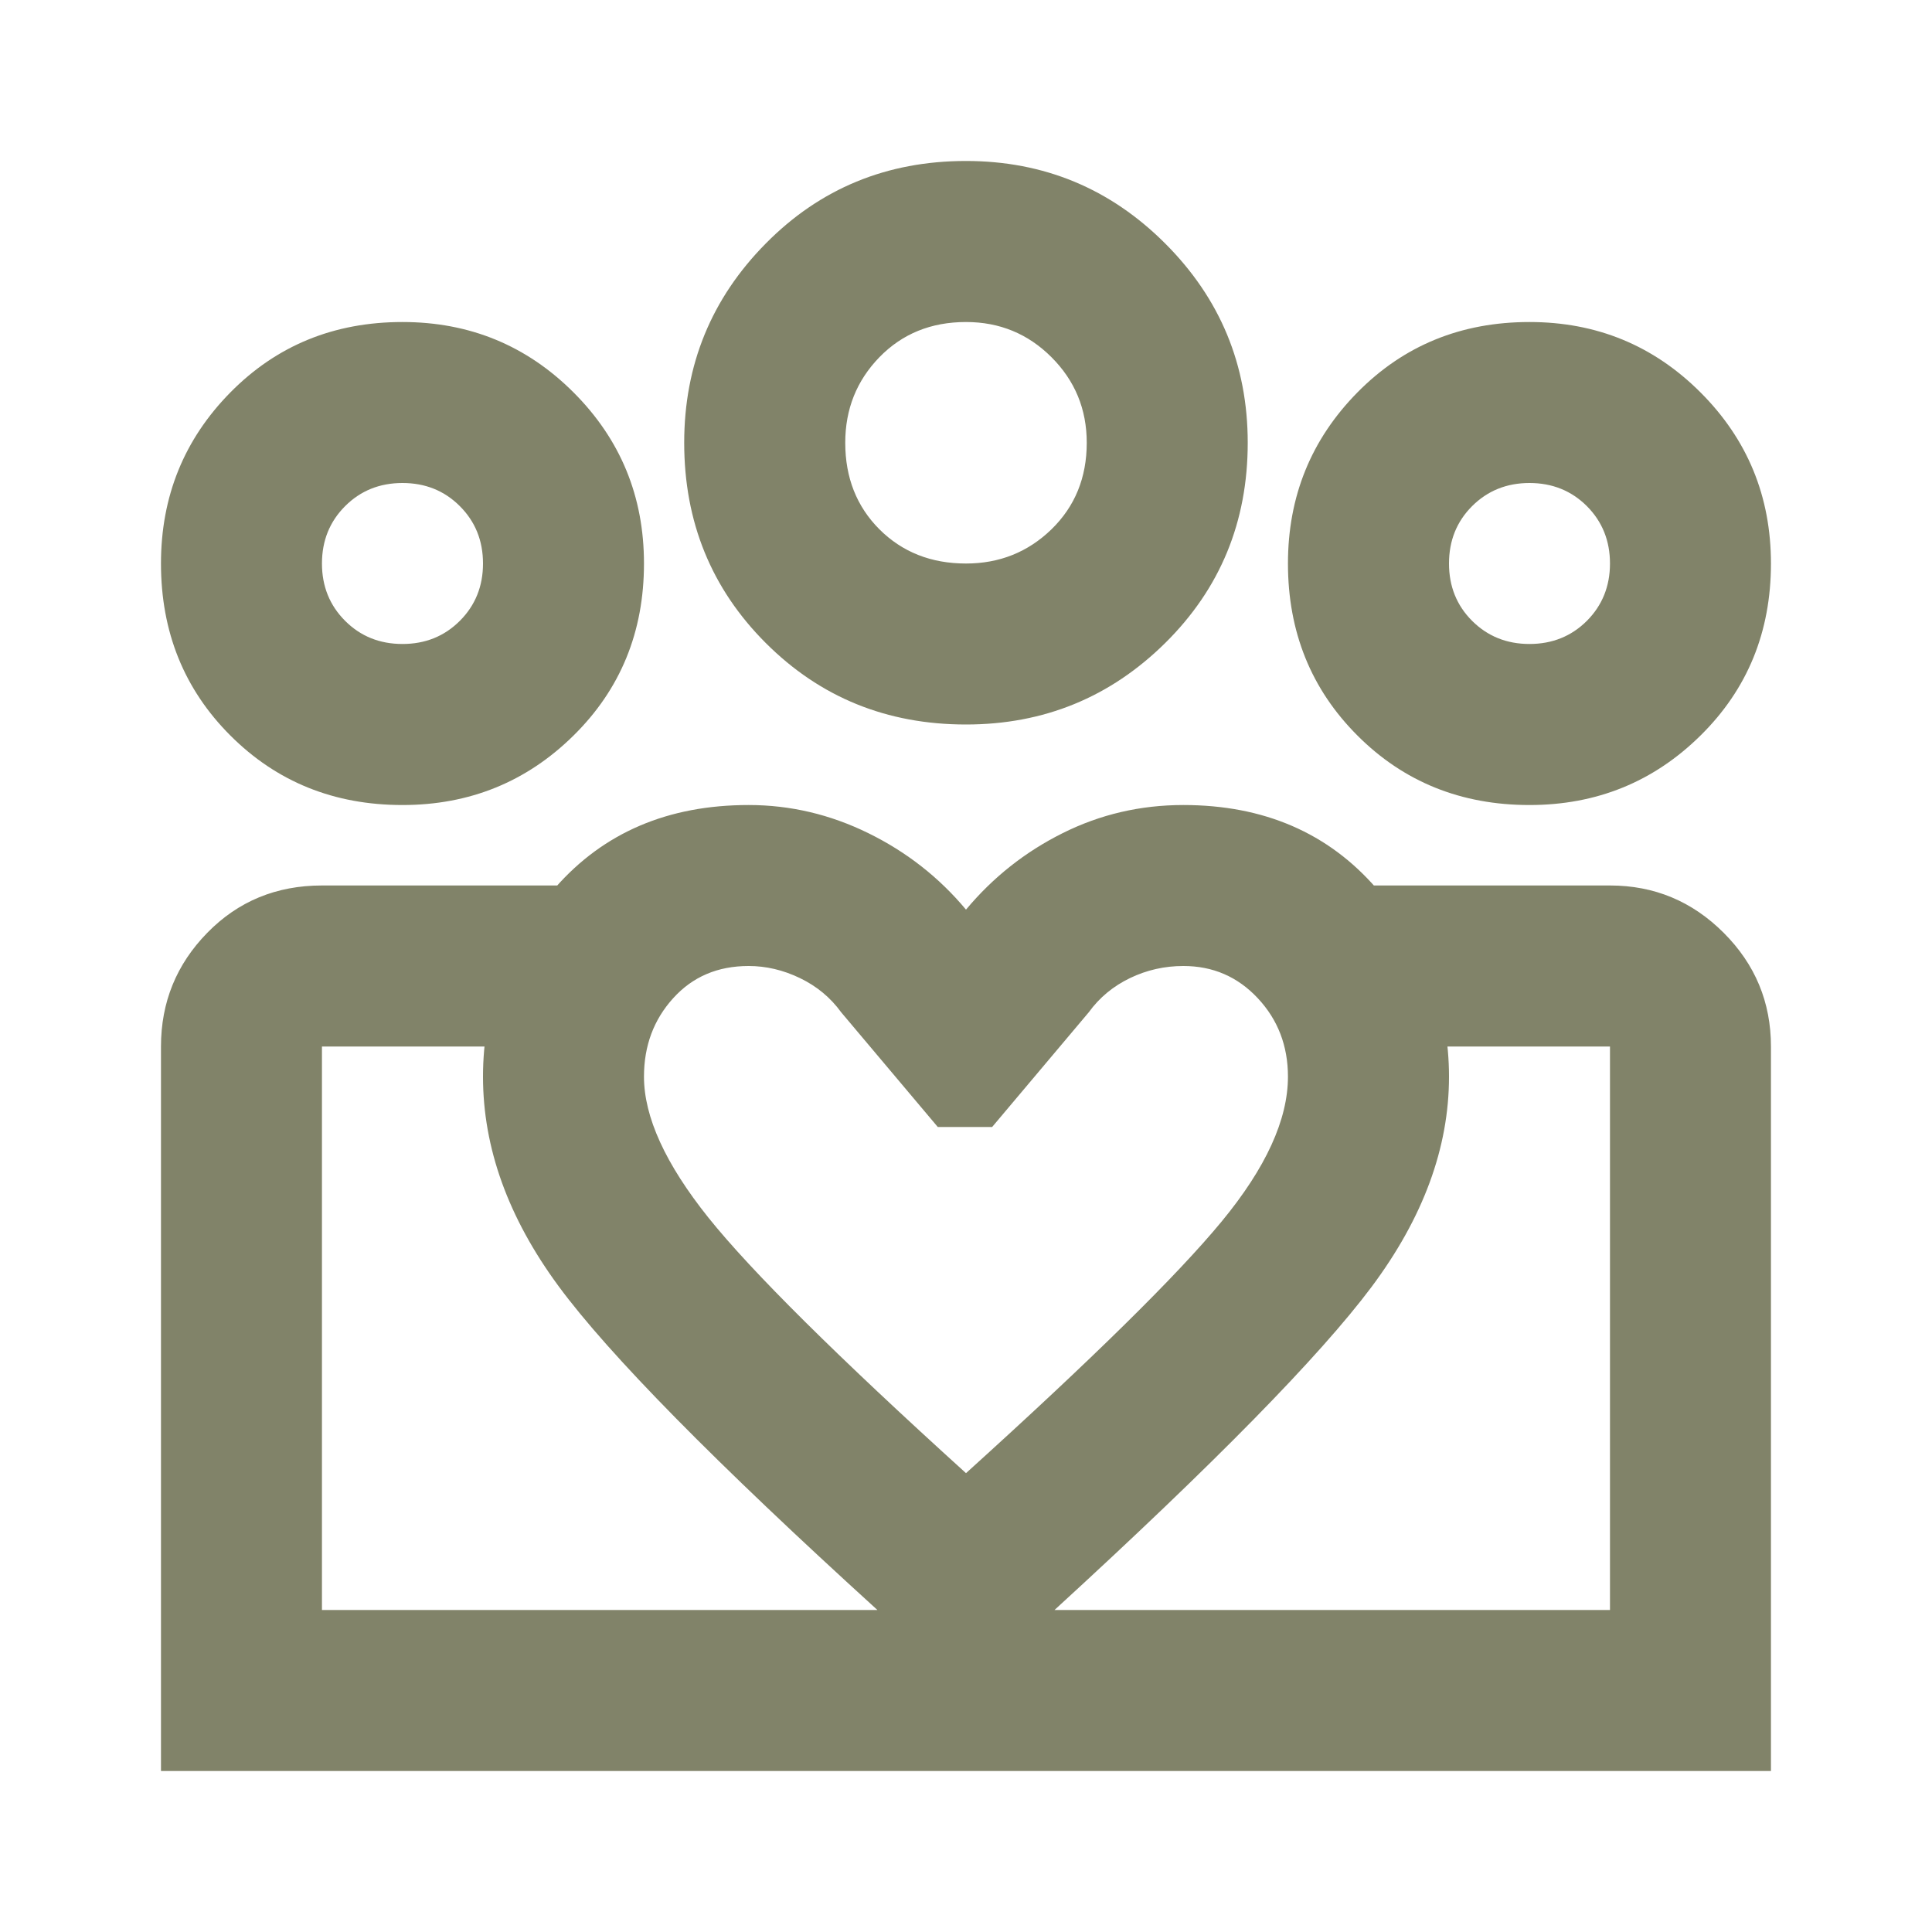 <svg xmlns="http://www.w3.org/2000/svg" width="28" height="28" viewBox="0 0 28 28" fill="none">
<mask id="mask0_613_2130" style="mask-type:alpha" maskUnits="userSpaceOnUse" x="0" y="0" width="28" height="28">
<rect width="28" height="28" fill="#D9D9D9"/>
</mask>
<g mask="url(#mask0_613_2130)">
<path d="M22.166 9.333C22.497 9.333 22.774 9.221 22.998 8.998C23.221 8.774 23.333 8.497 23.333 8.167C23.333 7.836 23.221 7.559 22.998 7.335C22.774 7.112 22.497 7 22.166 7C21.836 7 21.559 7.112 21.335 7.335C21.111 7.559 21 7.836 21 8.167C21 8.497 21.111 8.774 21.335 8.998C21.559 9.221 21.836 9.333 22.166 9.333ZM22.166 11.667C21.175 11.667 20.343 11.331 19.673 10.66C19.002 9.989 18.666 9.158 18.666 8.167C18.666 7.194 19.002 6.368 19.673 5.687C20.343 5.007 21.175 4.667 22.166 4.667C23.139 4.667 23.965 5.007 24.645 5.687C25.326 6.368 25.666 7.194 25.666 8.167C25.666 9.158 25.326 9.989 24.645 10.66C23.965 11.331 23.139 11.667 22.166 11.667ZM14 8.167C14.486 8.167 14.899 8.001 15.239 7.671C15.579 7.34 15.75 6.922 15.75 6.417C15.75 5.93 15.579 5.517 15.239 5.177C14.899 4.837 14.486 4.667 14 4.667C13.494 4.667 13.076 4.837 12.745 5.177C12.415 5.517 12.25 5.93 12.25 6.417C12.25 6.922 12.415 7.34 12.745 7.671C13.076 8.001 13.494 8.167 14 8.167ZM14 10.5C12.852 10.5 11.885 10.106 11.098 9.319C10.31 8.531 9.916 7.564 9.916 6.417C9.916 5.289 10.31 4.326 11.098 3.529C11.885 2.732 12.852 2.333 14 2.333C15.127 2.333 16.09 2.732 16.887 3.529C17.684 4.326 18.083 5.289 18.083 6.417C18.083 7.564 17.684 8.531 16.887 9.319C16.09 10.106 15.127 10.5 14 10.5ZM9.333 15.604C9.333 16.187 9.644 16.868 10.266 17.646C10.889 18.424 12.133 19.658 14 21.35C15.828 19.697 17.062 18.482 17.704 17.704C18.346 16.926 18.666 16.226 18.666 15.604C18.666 15.157 18.52 14.778 18.229 14.467C17.937 14.155 17.578 14 17.15 14C16.878 14 16.62 14.058 16.377 14.175C16.134 14.292 15.934 14.457 15.779 14.671L14.379 16.333H13.591L12.191 14.671C12.036 14.457 11.836 14.292 11.593 14.175C11.35 14.058 11.102 14 10.85 14C10.402 14 10.038 14.155 9.756 14.467C9.474 14.778 9.333 15.157 9.333 15.604ZM7 15.604C7 14.573 7.35 13.66 8.05 12.862C8.75 12.065 9.683 11.667 10.85 11.667C11.453 11.667 12.031 11.803 12.585 12.075C13.139 12.347 13.611 12.717 14 13.183C14.389 12.717 14.855 12.347 15.4 12.075C15.944 11.803 16.527 11.667 17.15 11.667C18.316 11.667 19.25 12.07 19.95 12.877C20.65 13.684 21 14.593 21 15.604C21 16.635 20.625 17.651 19.877 18.652C19.128 19.653 17.597 21.214 15.283 23.333L14 24.5L12.716 23.333C10.364 21.194 8.823 19.629 8.093 18.637C7.364 17.646 7 16.635 7 15.604ZM5.833 9.333C6.164 9.333 6.441 9.221 6.664 8.998C6.888 8.774 7 8.497 7 8.167C7 7.836 6.888 7.559 6.664 7.335C6.441 7.112 6.164 7 5.833 7C5.502 7 5.225 7.112 5.002 7.335C4.778 7.559 4.666 7.836 4.666 8.167C4.666 8.497 4.778 8.774 5.002 8.998C5.225 9.221 5.502 9.333 5.833 9.333ZM14.087 25.667V23.333H23.333V15.167H19.891V12.833H23.333C23.975 12.833 24.524 13.062 24.981 13.519C25.438 13.976 25.666 14.525 25.666 15.167V25.667H14.087ZM4.666 23.333H14.087V25.667H2.333V15.167C2.333 14.525 2.557 13.976 3.004 13.519C3.451 13.062 4.005 12.833 4.666 12.833H8.108V15.167H4.666V23.333ZM5.833 11.667C4.841 11.667 4.01 11.331 3.339 10.66C2.668 9.989 2.333 9.158 2.333 8.167C2.333 7.194 2.668 6.368 3.339 5.687C4.01 5.007 4.841 4.667 5.833 4.667C6.805 4.667 7.632 5.007 8.312 5.687C8.993 6.368 9.333 7.194 9.333 8.167C9.333 9.158 8.993 9.989 8.312 10.66C7.632 11.331 6.805 11.667 5.833 11.667Z" fill="#818369"/>
</g>
</svg>